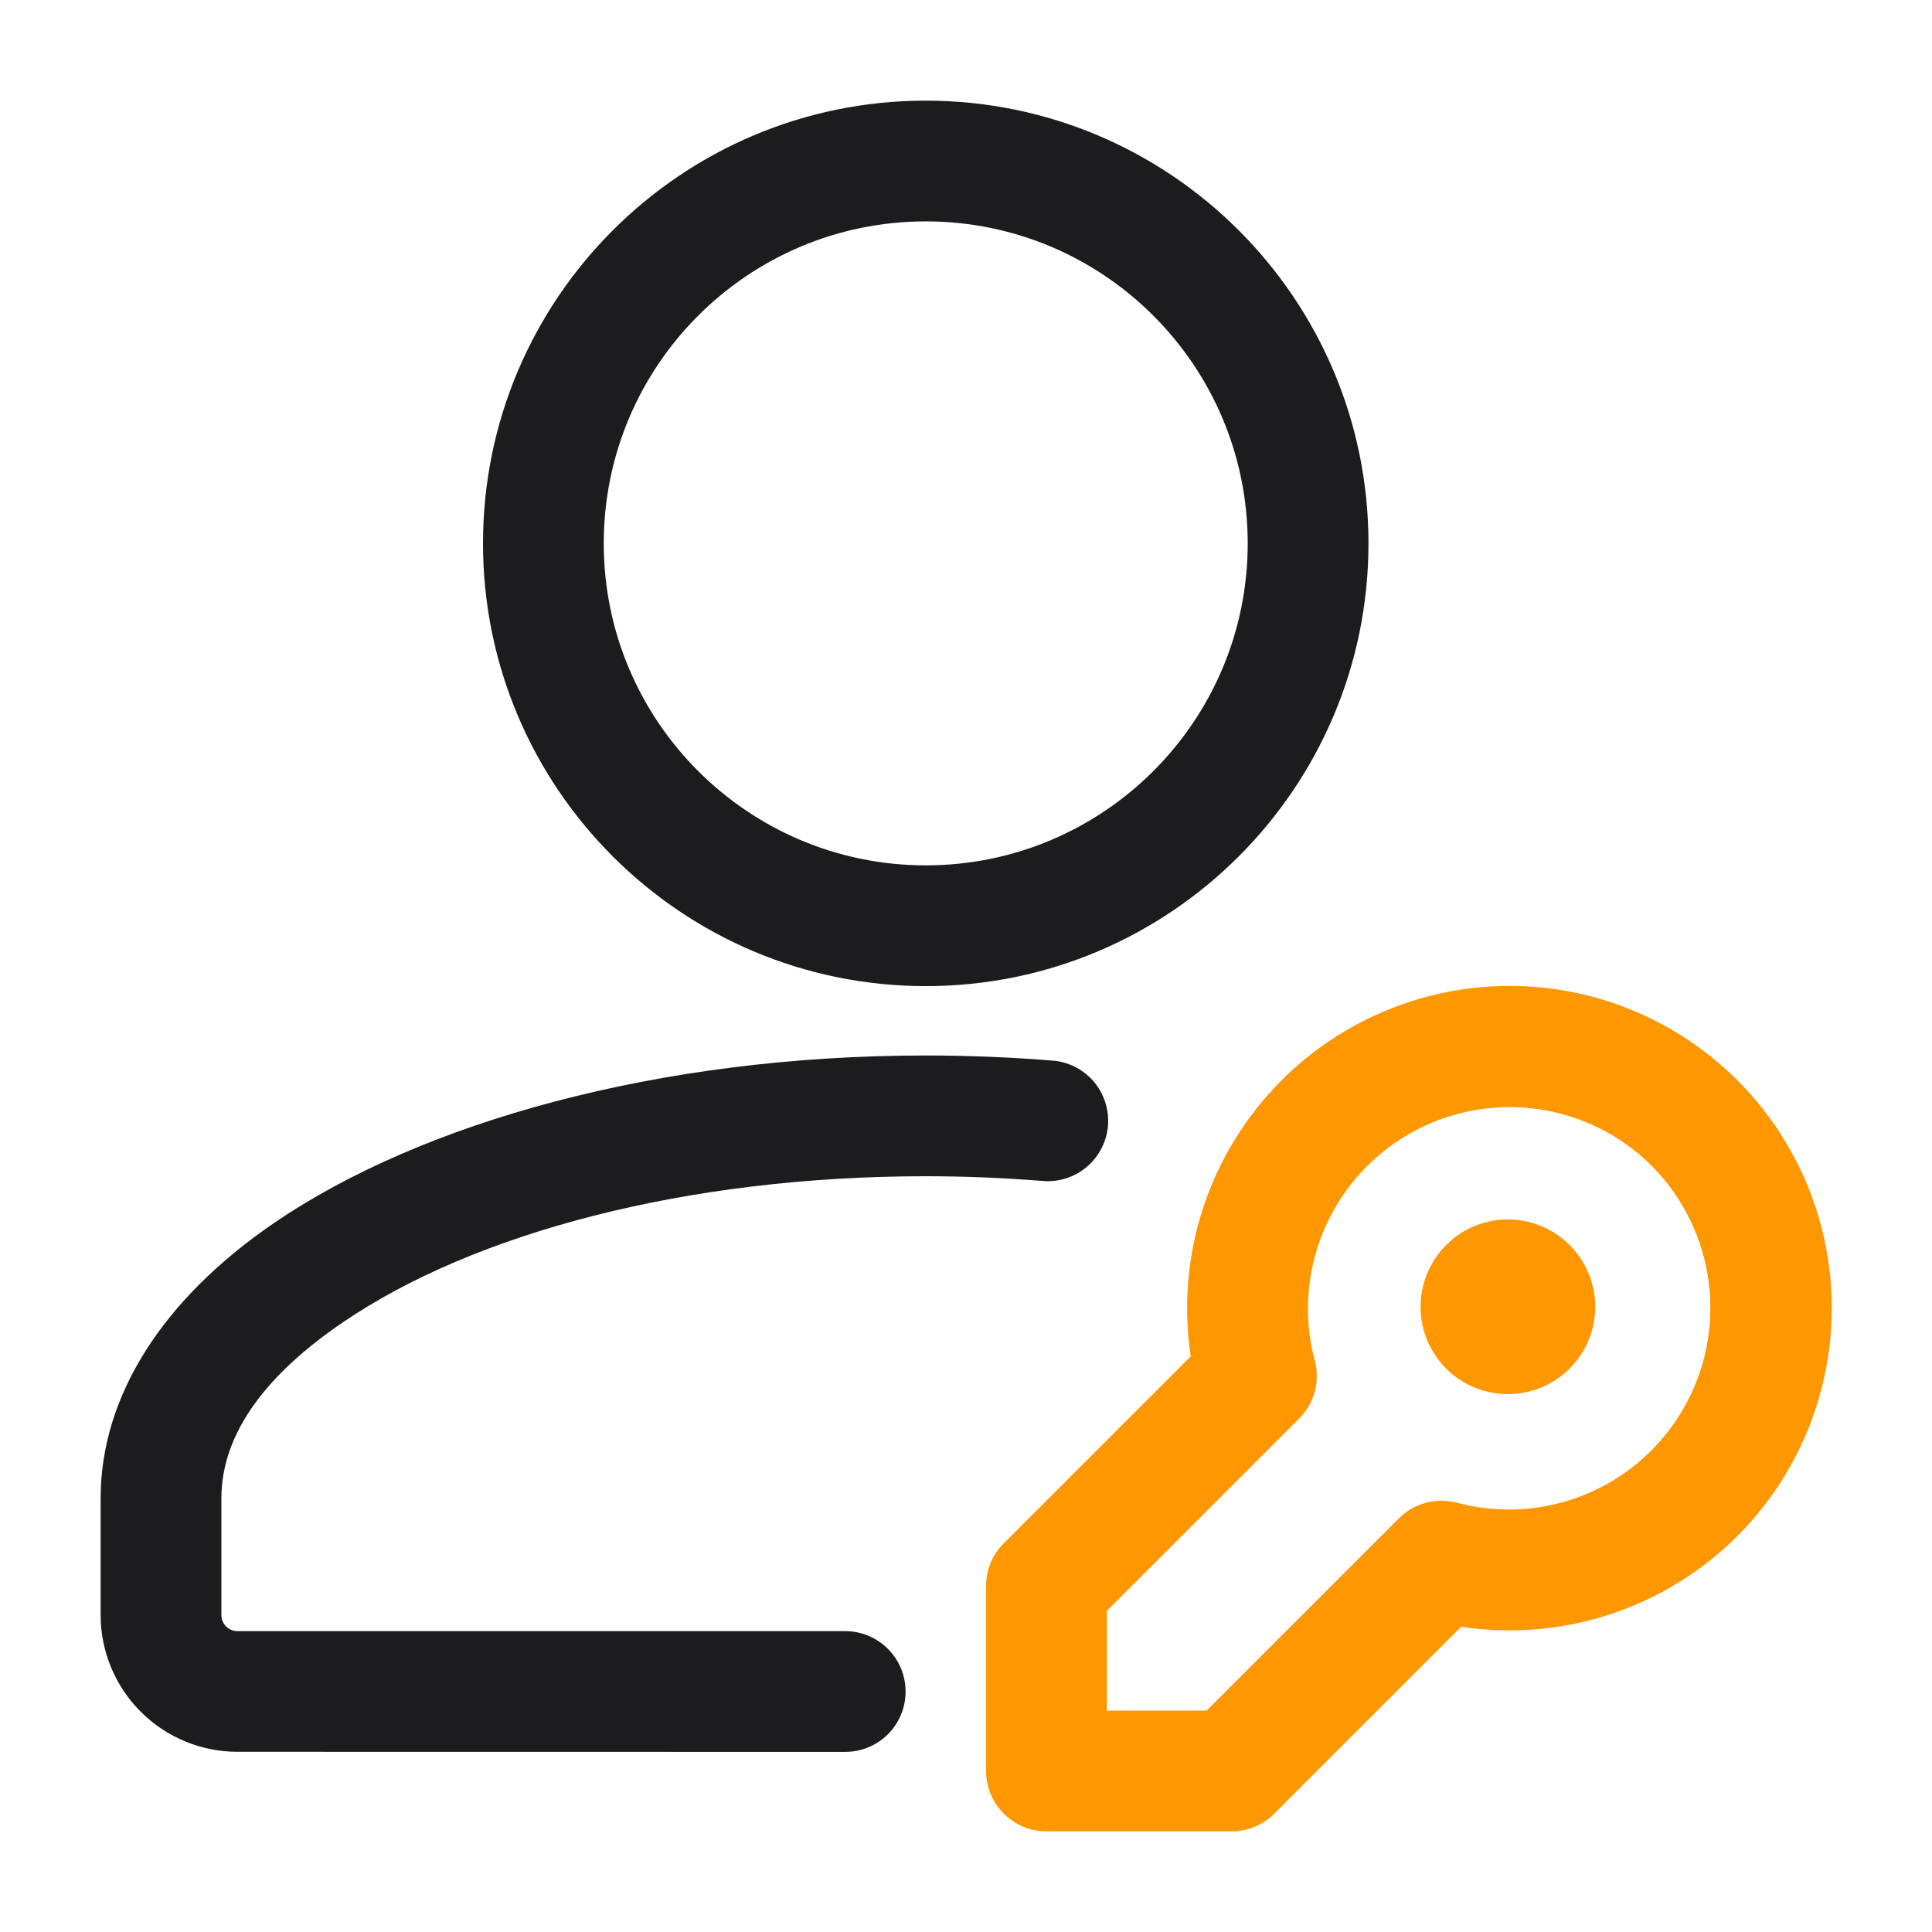 <svg width="22" height="22" viewBox="0 0 22 22" fill="none" xmlns="http://www.w3.org/2000/svg">
<path d="M9.625 18.574H2.704C2.656 18.574 2.609 18.555 2.575 18.521C2.54 18.486 2.521 18.44 2.521 18.391V17.062C2.521 16.3 3.064 15.629 3.902 15.059C5.398 14.038 7.819 13.394 10.542 13.394C10.991 13.394 11.432 13.413 11.863 13.447C11.954 13.456 12.046 13.447 12.133 13.42C12.221 13.393 12.302 13.349 12.372 13.29C12.442 13.232 12.5 13.159 12.542 13.078C12.584 12.997 12.61 12.908 12.617 12.817C12.624 12.725 12.613 12.634 12.584 12.547C12.556 12.46 12.51 12.38 12.45 12.31C12.389 12.242 12.316 12.185 12.234 12.145C12.152 12.105 12.062 12.081 11.971 12.076C11.495 12.038 11.019 12.019 10.542 12.019C7.497 12.019 4.801 12.781 3.127 13.922C1.85 14.793 1.146 15.9 1.146 17.061V18.391C1.146 18.804 1.31 19.2 1.603 19.492C1.895 19.784 2.291 19.948 2.704 19.948L9.625 19.949C9.807 19.949 9.982 19.877 10.111 19.748C10.24 19.619 10.312 19.444 10.312 19.262C10.312 19.08 10.24 18.905 10.111 18.776C9.982 18.647 9.807 18.574 9.625 18.574ZM10.542 1.146C7.759 1.146 5.5 3.405 5.5 6.188C5.5 8.97 7.759 11.229 10.542 11.229C13.325 11.229 15.583 8.97 15.583 6.188C15.583 3.405 13.325 1.146 10.542 1.146ZM10.542 2.521C12.566 2.521 14.208 4.163 14.208 6.188C14.208 8.211 12.566 9.854 10.542 9.854C8.518 9.854 6.875 8.211 6.875 6.188C6.875 4.163 8.518 2.521 10.542 2.521Z" fill="#1C1C1E"/>
<path d="M16.639 18.524C17.259 18.618 17.893 18.552 18.48 18.331C19.067 18.111 19.587 17.743 19.992 17.265C20.396 16.786 20.672 16.211 20.791 15.596C20.911 14.98 20.871 14.345 20.675 13.749C20.479 13.154 20.134 12.618 19.672 12.194C19.21 11.77 18.648 11.471 18.038 11.326C17.428 11.181 16.791 11.195 16.188 11.366C15.585 11.537 15.035 11.86 14.592 12.303C14.186 12.71 13.881 13.205 13.701 13.751C13.522 14.297 13.473 14.877 13.559 15.445L11.431 17.573C11.367 17.636 11.316 17.712 11.281 17.796C11.247 17.879 11.229 17.969 11.229 18.059V20.167C11.229 20.546 11.537 20.854 11.917 20.854H14.024C14.114 20.854 14.204 20.836 14.287 20.802C14.371 20.767 14.447 20.716 14.511 20.652L16.639 18.524ZM16.592 17.112C16.475 17.081 16.353 17.081 16.236 17.113C16.12 17.144 16.014 17.205 15.929 17.29L13.74 19.479H12.604V18.343L14.793 16.154C14.878 16.069 14.94 15.963 14.971 15.847C15.002 15.73 15.002 15.608 14.971 15.492C14.841 15.004 14.876 14.488 15.07 14.022C15.263 13.556 15.605 13.167 16.041 12.915C16.478 12.663 16.986 12.561 17.486 12.626C17.986 12.691 18.451 12.919 18.808 13.275C19.164 13.633 19.392 14.098 19.457 14.598C19.522 15.098 19.421 15.605 19.168 16.042C18.916 16.479 18.527 16.82 18.061 17.014C17.596 17.207 17.079 17.242 16.592 17.112Z" fill="#FF9700"/>
<path d="M16.483 15.6C16.388 15.508 16.311 15.398 16.258 15.277C16.206 15.155 16.177 15.024 16.176 14.892C16.175 14.759 16.2 14.628 16.25 14.505C16.3 14.382 16.374 14.271 16.468 14.177C16.562 14.083 16.673 14.009 16.796 13.959C16.919 13.909 17.05 13.885 17.183 13.886C17.315 13.888 17.446 13.916 17.568 13.969C17.689 14.022 17.799 14.099 17.891 14.195C18.07 14.383 18.168 14.633 18.165 14.893C18.162 15.153 18.057 15.401 17.873 15.585C17.69 15.768 17.441 15.872 17.182 15.875C16.922 15.878 16.671 15.779 16.483 15.6Z" fill="#FF9700"/>
</svg>
